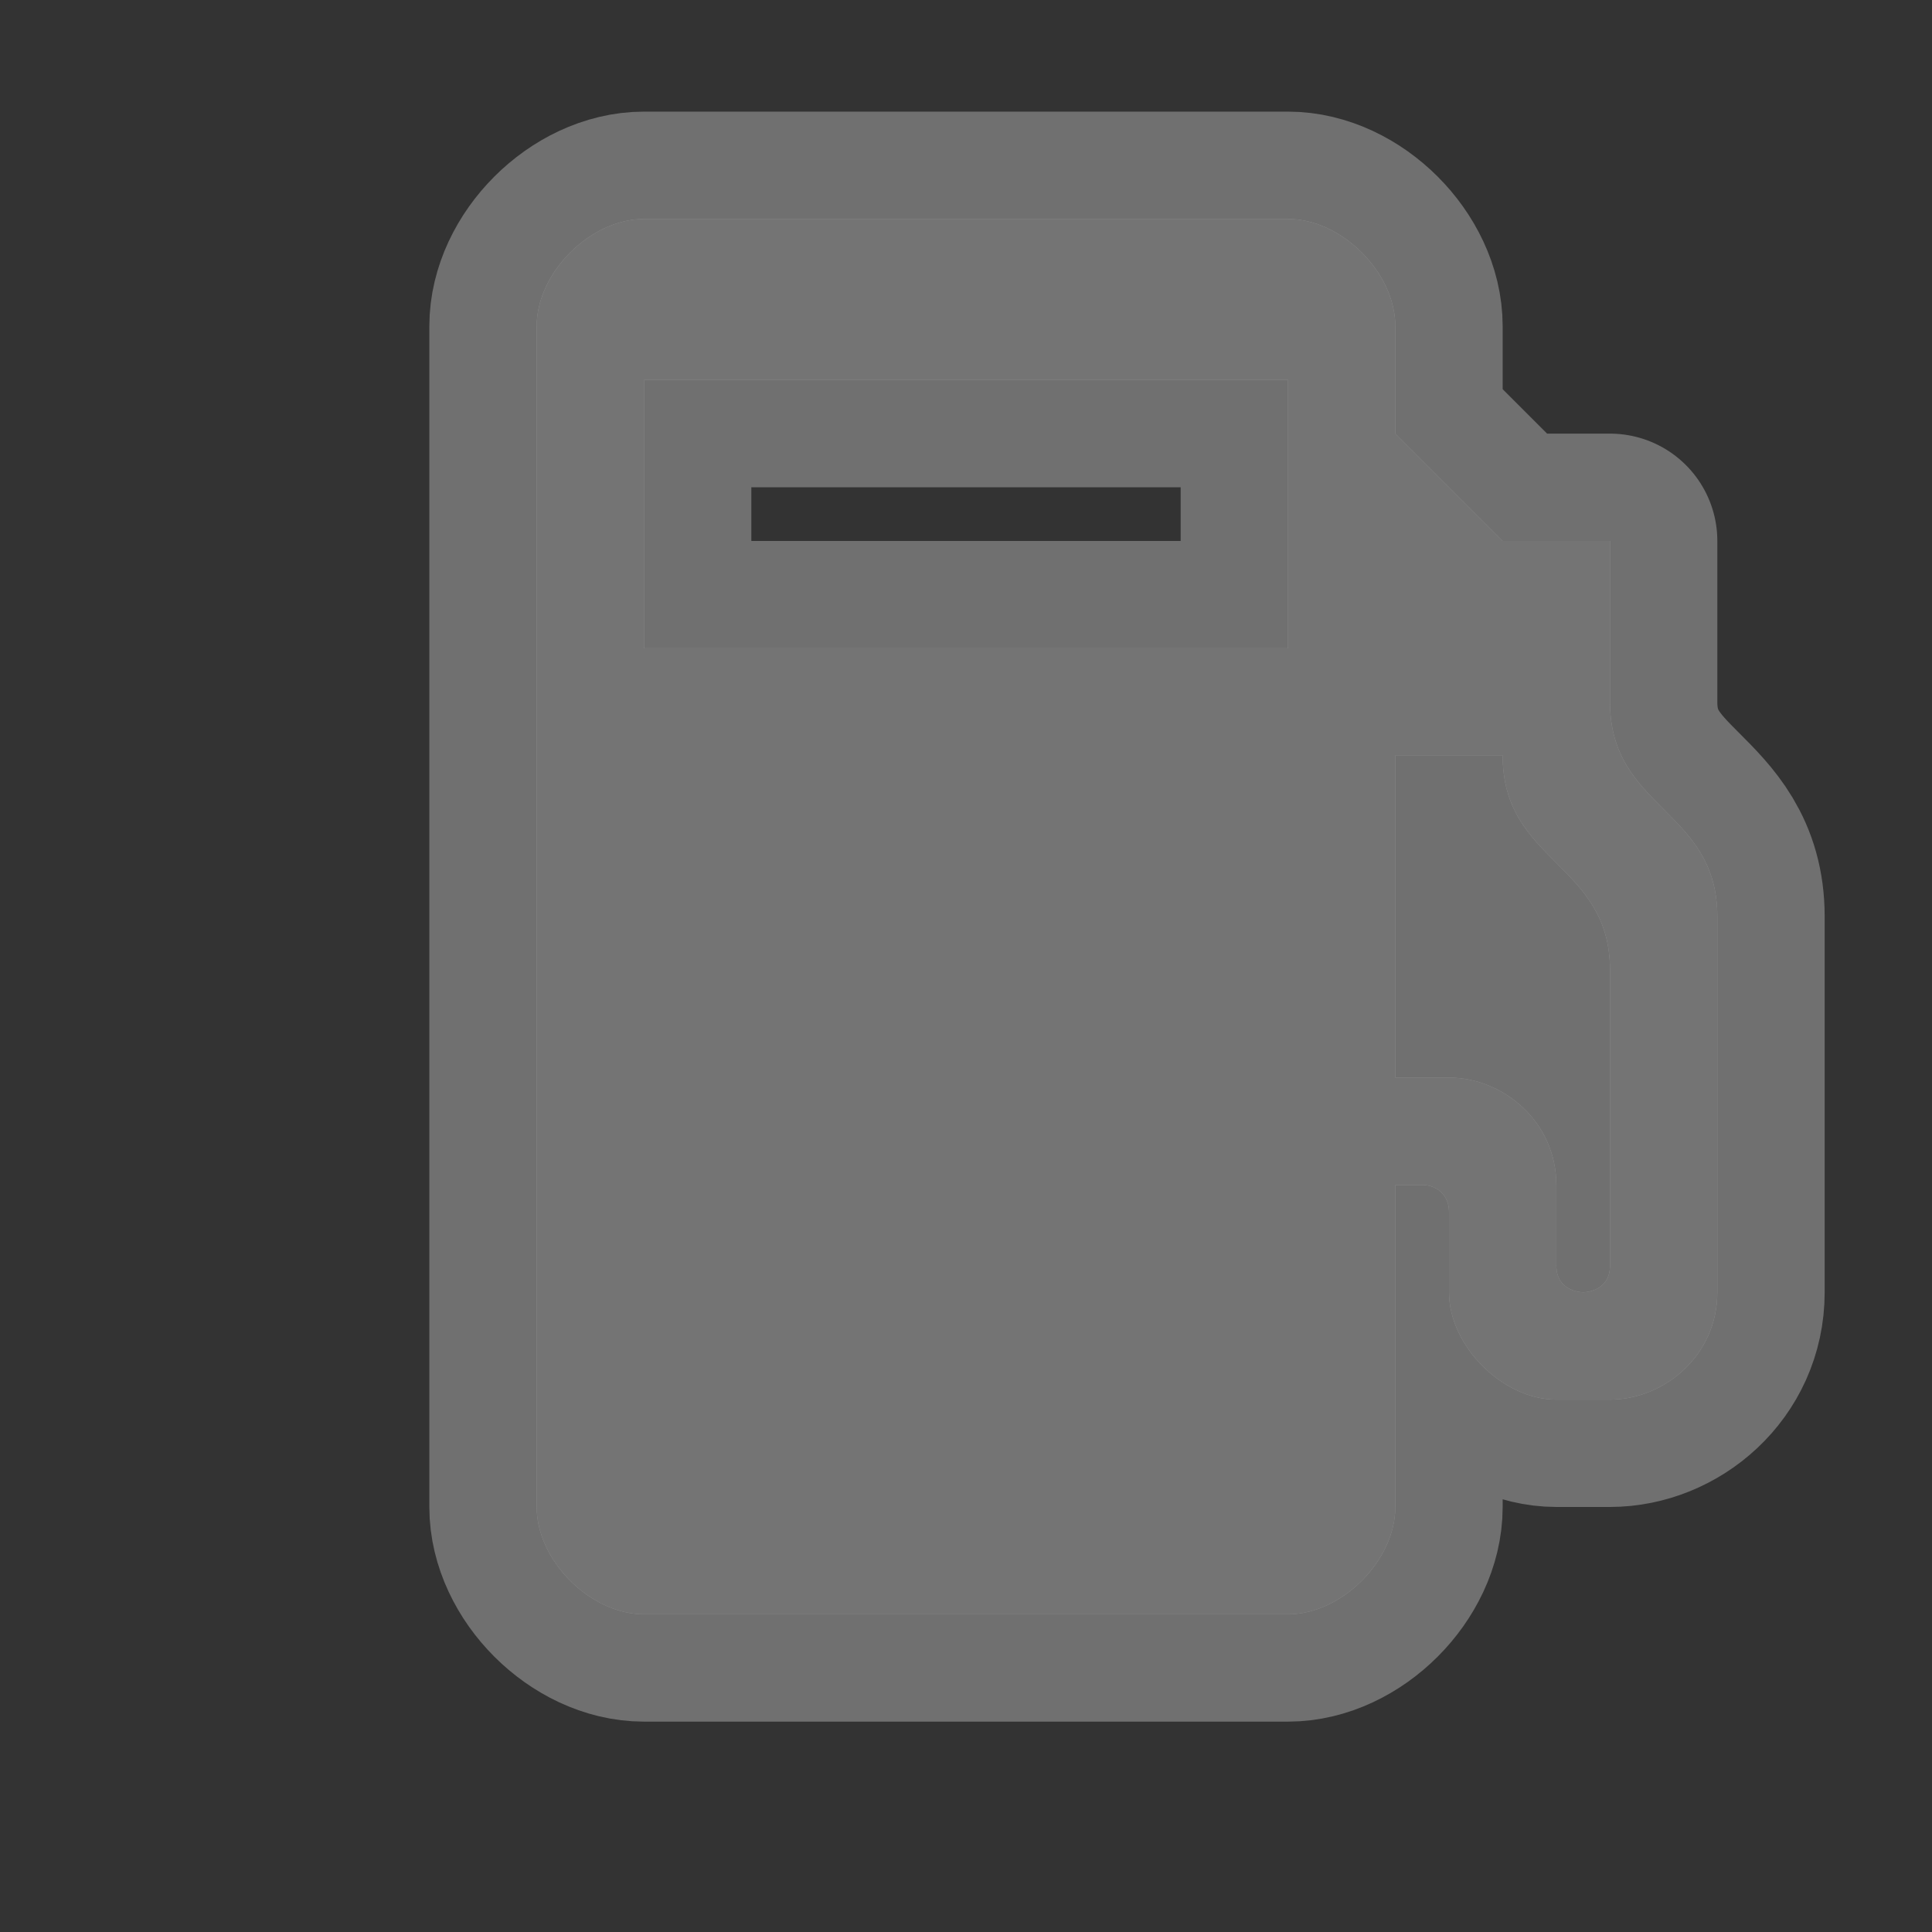 <!-- Created with Inkscape (http://www.inkscape.org/) -->
<svg id="svg5369" width="18" height="18" version="1.1" xmlns="http://www.w3.org/2000/svg">
 <rect width="100%" height="100%" fill="#333333" stroke="none"/>
 <g id="layer1" transform="translate(0 -866.36)">
  <g id="fuel-18" transform="translate(-664 -352)">
   <path id="path14079" d="m670 1220.4c-0.5 0-1 0.5-1 1v11c0 0.5 0.5 1 1 1h6c0.5 0 1-0.5 1-1v-3h0.25c0.137 0 0.25 0.096 0.25 0.25v0.75c0 0.5 0.5 1 1 1h0.5c0.5 0 1-0.407 1-1v-3.5c0-1-1-1-1-2v-1.5h-1l-1-1v-1c0-0.5-0.5-1-1-1zm0 1.5h6v2.5h-6zm7 3.5h1c0 1 1 1 1 2v2.75c0 0.25-0.25 0.25-0.25 0.25s-0.25 0-0.25-0.25v-0.75c0-0.591-0.499-1.001-1-1l-0.5-2e-4z" color="#000000" fill="#fff" opacity=".3" stroke="#fff" stroke-linejoin="round" stroke-width="2"/>
   <path id="rect7223-2-4-9-4-2-3" d="m670 1220.4c-0.5 0-1 0.5-1 1v11c0 0.5 0.5 1 1 1h6c0.5 0 1-0.5 1-1v-3h0.25c0.137 0 0.25 0.096 0.25 0.25v0.75c0 0.5 0.5 1 1 1h0.5c0.5 0 1-0.407 1-1v-3.5c0-1-1-1-1-2v-1.5h-1l-1-1v-1c0-0.5-0.5-1-1-1zm0 1.5h6v2.5h-6zm7 3.5h1c0 1 1 1 1 2v2.75c0 0.25-0.25 0.25-0.25 0.25s-0.25 0-0.25-0.25v-0.75c0-0.591-0.499-1.001-1-1l-0.5-2e-4z" color="#000000" fill="#747474"/>
   <rect id="rect22178-6-7" x="664" y="1218.4" width="18" height="18" color="#000000" fill="none" opacity=".5"/>
  </g>
 </g>
</svg>
